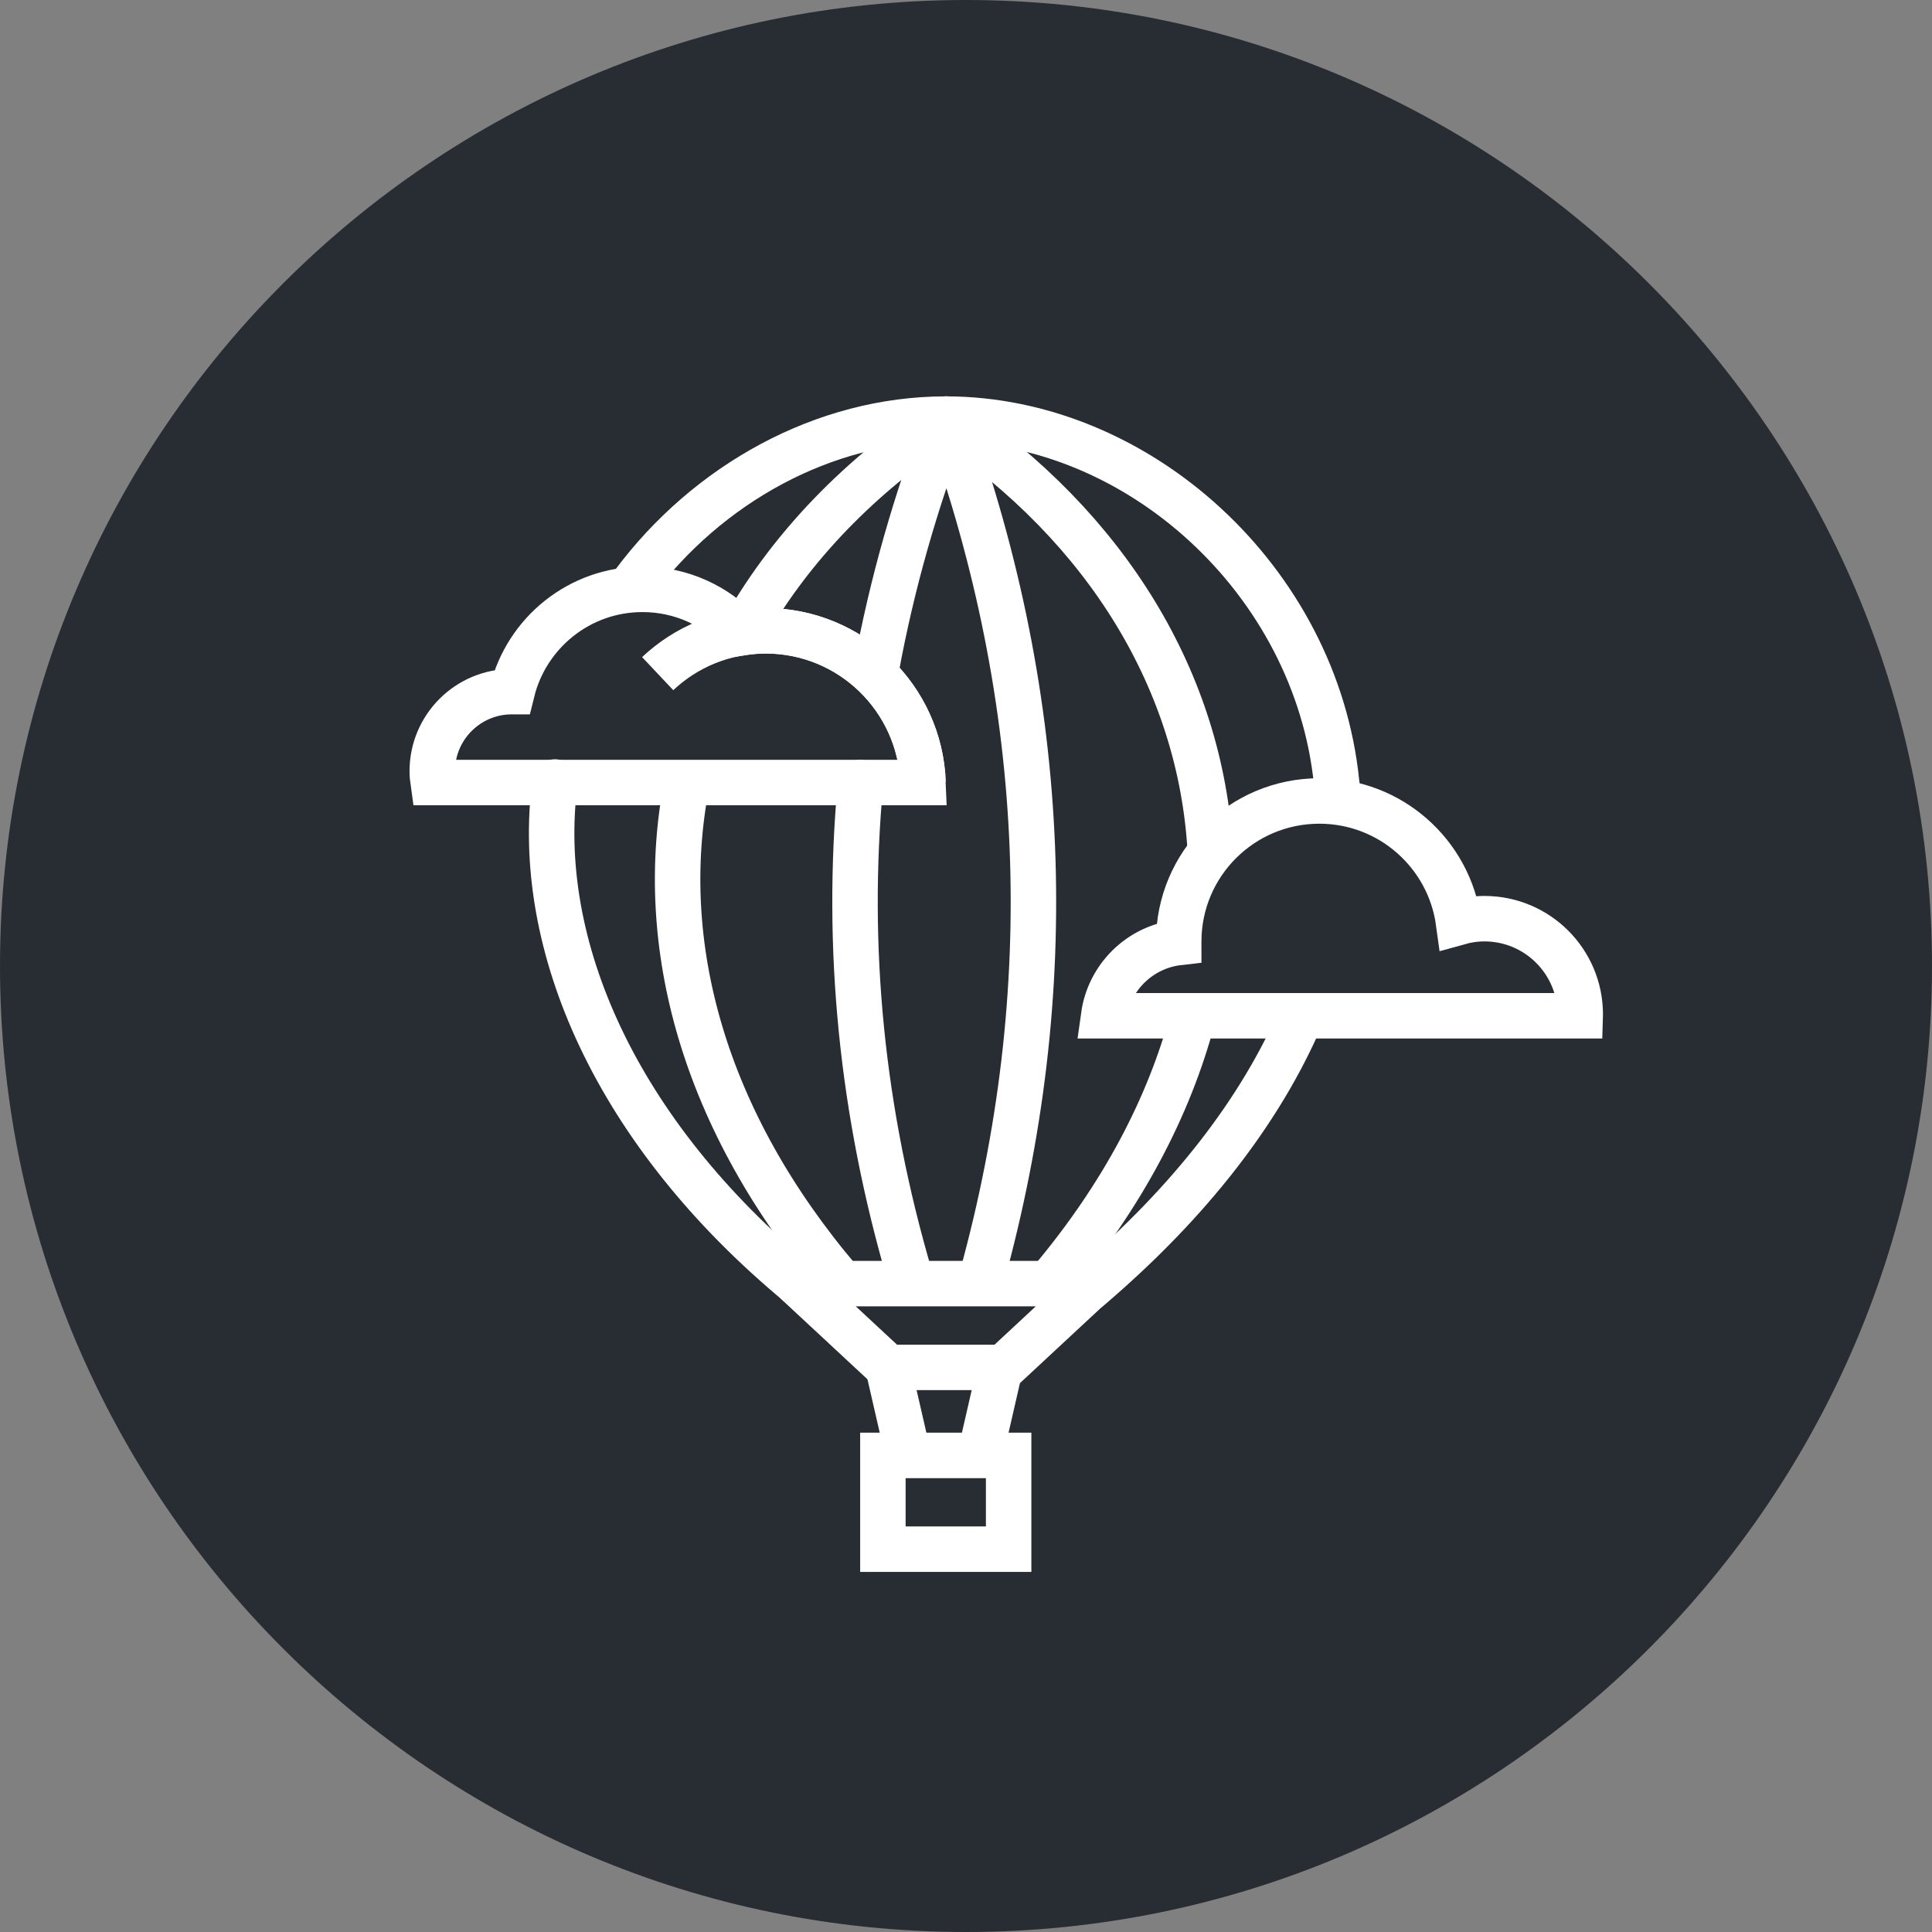 <?xml version="1.0" encoding="utf-8"?>
<!-- Generator: Adobe Illustrator 16.0.0, SVG Export Plug-In . SVG Version: 6.00 Build 0)  -->
<!DOCTYPE svg PUBLIC "-//W3C//DTD SVG 1.1//EN" "http://www.w3.org/Graphics/SVG/1.1/DTD/svg11.dtd">
<svg version="1.1" xmlns="http://www.w3.org/2000/svg" xmlns:xlink="http://www.w3.org/1999/xlink" x="0px" y="0px" width="170px"
	 height="170px" viewBox="0 0 170 170" enable-background="new 0 0 170 170" xml:space="preserve">
<rect x="0" y="0" width="170" height="170" fill="#808080" stroke="none"/>
<g id="Background">
</g>
<g id="Circle">
	<g>
		<path fill="#282D33" d="M85,170c-46.869,0-85-38.131-85-85S38.131,0,85,0s85,38.131,85,85S131.869,170,85,170z"/>
	</g>
</g>
<g id="TEXT">
</g>
<g id="Icons">
	<g>
		<g>
			<path fill="none" stroke="#FFFFFF" stroke-width="4" d="M81.22,68.857c-0.276-7.42-6.363-13.353-13.85-13.353
				c-3.679,0-7.02,1.433-9.499,3.771"/>
			<path fill="none" stroke="#FFFFFF" stroke-width="4" d="M67.37,55.505c-0.731,0-1.443,0.072-2.144,0.182
				c-2.162-2.347-5.248-3.829-8.691-3.829c-5.558,0-10.207,3.836-11.478,9.001c-0.007,0-0.015-0.001-0.022-0.001
				c-3.866,0-7,3.135-7,7c0,0.34,0.033,0.672,0.08,1h15.407h25.1h2.599C80.943,61.438,74.856,55.505,67.37,55.505z"/>
		</g>
		<g>
			
				<line fill="none" stroke="#FFFFFF" stroke-width="4" stroke-linecap="round" stroke-linejoin="round" x1="78.142" y1="120.318" x2="79.863" y2="127.817"/>
			
				<line fill="none" stroke="#FFFFFF" stroke-width="4" stroke-linecap="round" stroke-linejoin="round" x1="88.011" y1="120.318" x2="86.292" y2="127.817"/>
			
				<rect x="77.687" y="128.064" fill="none" stroke="#FFFFFF" stroke-width="4" stroke-linecap="round" width="11.065" height="8.251"/>
			<g>
				<g>
					<path fill="none" stroke="#FFFFFF" stroke-width="4" stroke-linecap="round" stroke-linejoin="round" d="M48.834,68.811
						c-1.896,14.326,5.389,30.869,21.502,44.214"/>
					<path fill="none" stroke="#FFFFFF" stroke-width="4" stroke-linecap="round" stroke-linejoin="round" d="M83.22,36.877
						c-10.752-0.002-20.989,5.731-27.491,14.464"/>
					<path fill="none" stroke="#FFFFFF" stroke-width="4" stroke-linecap="round" stroke-linejoin="round" d="M117.757,70.166
						c-0.042-0.453-0.093-0.904-0.152-1.355c-1.822-17.74-17.464-31.934-34.385-31.934"/>
					<path fill="none" stroke="#FFFFFF" stroke-width="4" stroke-linecap="round" stroke-linejoin="round" d="M95.847,113.331
						c8.964-7.639,15.11-15.728,18.595-23.801"/>
					<path fill="none" stroke="#FFFFFF" stroke-width="4" stroke-linecap="round" stroke-linejoin="round" d="M90.606,117.471"/>
					<path fill="none" stroke="#FFFFFF" stroke-width="4" stroke-linecap="round" stroke-linejoin="round" d="M60.419,69.021
						c-2.709,14.056,1.44,29.562,13.51,43.725"/>
					<path fill="none" stroke="#FFFFFF" stroke-width="4" stroke-linecap="round" stroke-linejoin="round" d="M83.24,36.877
						c-7.646,5.025-13.551,11.21-17.543,18.108"/>
					<path fill="none" stroke="#FFFFFF" stroke-width="4" stroke-linecap="round" stroke-linejoin="round" d="M75.724,68.866
						c-1.352,14.474,0.097,29.03,4.363,43.522"/>
					<path fill="none" stroke="#FFFFFF" stroke-width="4" stroke-linecap="round" stroke-linejoin="round" d="M86.371,112.453
						c6.978-25.25,5.94-50.672-3.033-75.576c-2.803,7.282-4.88,14.614-6.229,21.977"/>
					<path fill="none" stroke="#FFFFFF" stroke-width="4" stroke-linecap="round" stroke-linejoin="round" d="M106.495,74.834
						c-0.85-14.731-8.969-28.361-23.255-37.957"/>
					<path fill="none" stroke="#FFFFFF" stroke-width="4" stroke-linecap="round" stroke-linejoin="round" d="M92.495,112.678
						c6.288-7.484,10.393-15.335,12.466-23.147"/>
					<path fill="none" stroke="#FFFFFF" stroke-width="4" stroke-linecap="round" stroke-linejoin="round" d="M86.164,117.428"/>
				</g>
				<polygon fill="none" stroke="#FFFFFF" stroke-width="4" stroke-linecap="round" stroke-linejoin="round" points="
					78.142,120.318 70.212,112.949 83.22,112.949 96.228,112.949 88.299,120.318 				"/>
			</g>
			<path fill="none" stroke="#FFFFFF" stroke-width="4" stroke-linecap="round" d="M97.114,89.38h41.928
				c0.001-0.038,0.007-0.075,0.007-0.114c0-4.654-3.773-8.43-8.43-8.43c-0.79,0-1.553,0.116-2.278,0.319
				c-0.827-6.027-5.994-10.676-12.252-10.676c-6.833,0-12.372,5.54-12.372,12.369c0,0.027,0.001,0.055,0.001,0.082
				C100.304,83.32,97.587,85.989,97.114,89.38z"/>
		</g>
	</g>
</g>
</svg>

